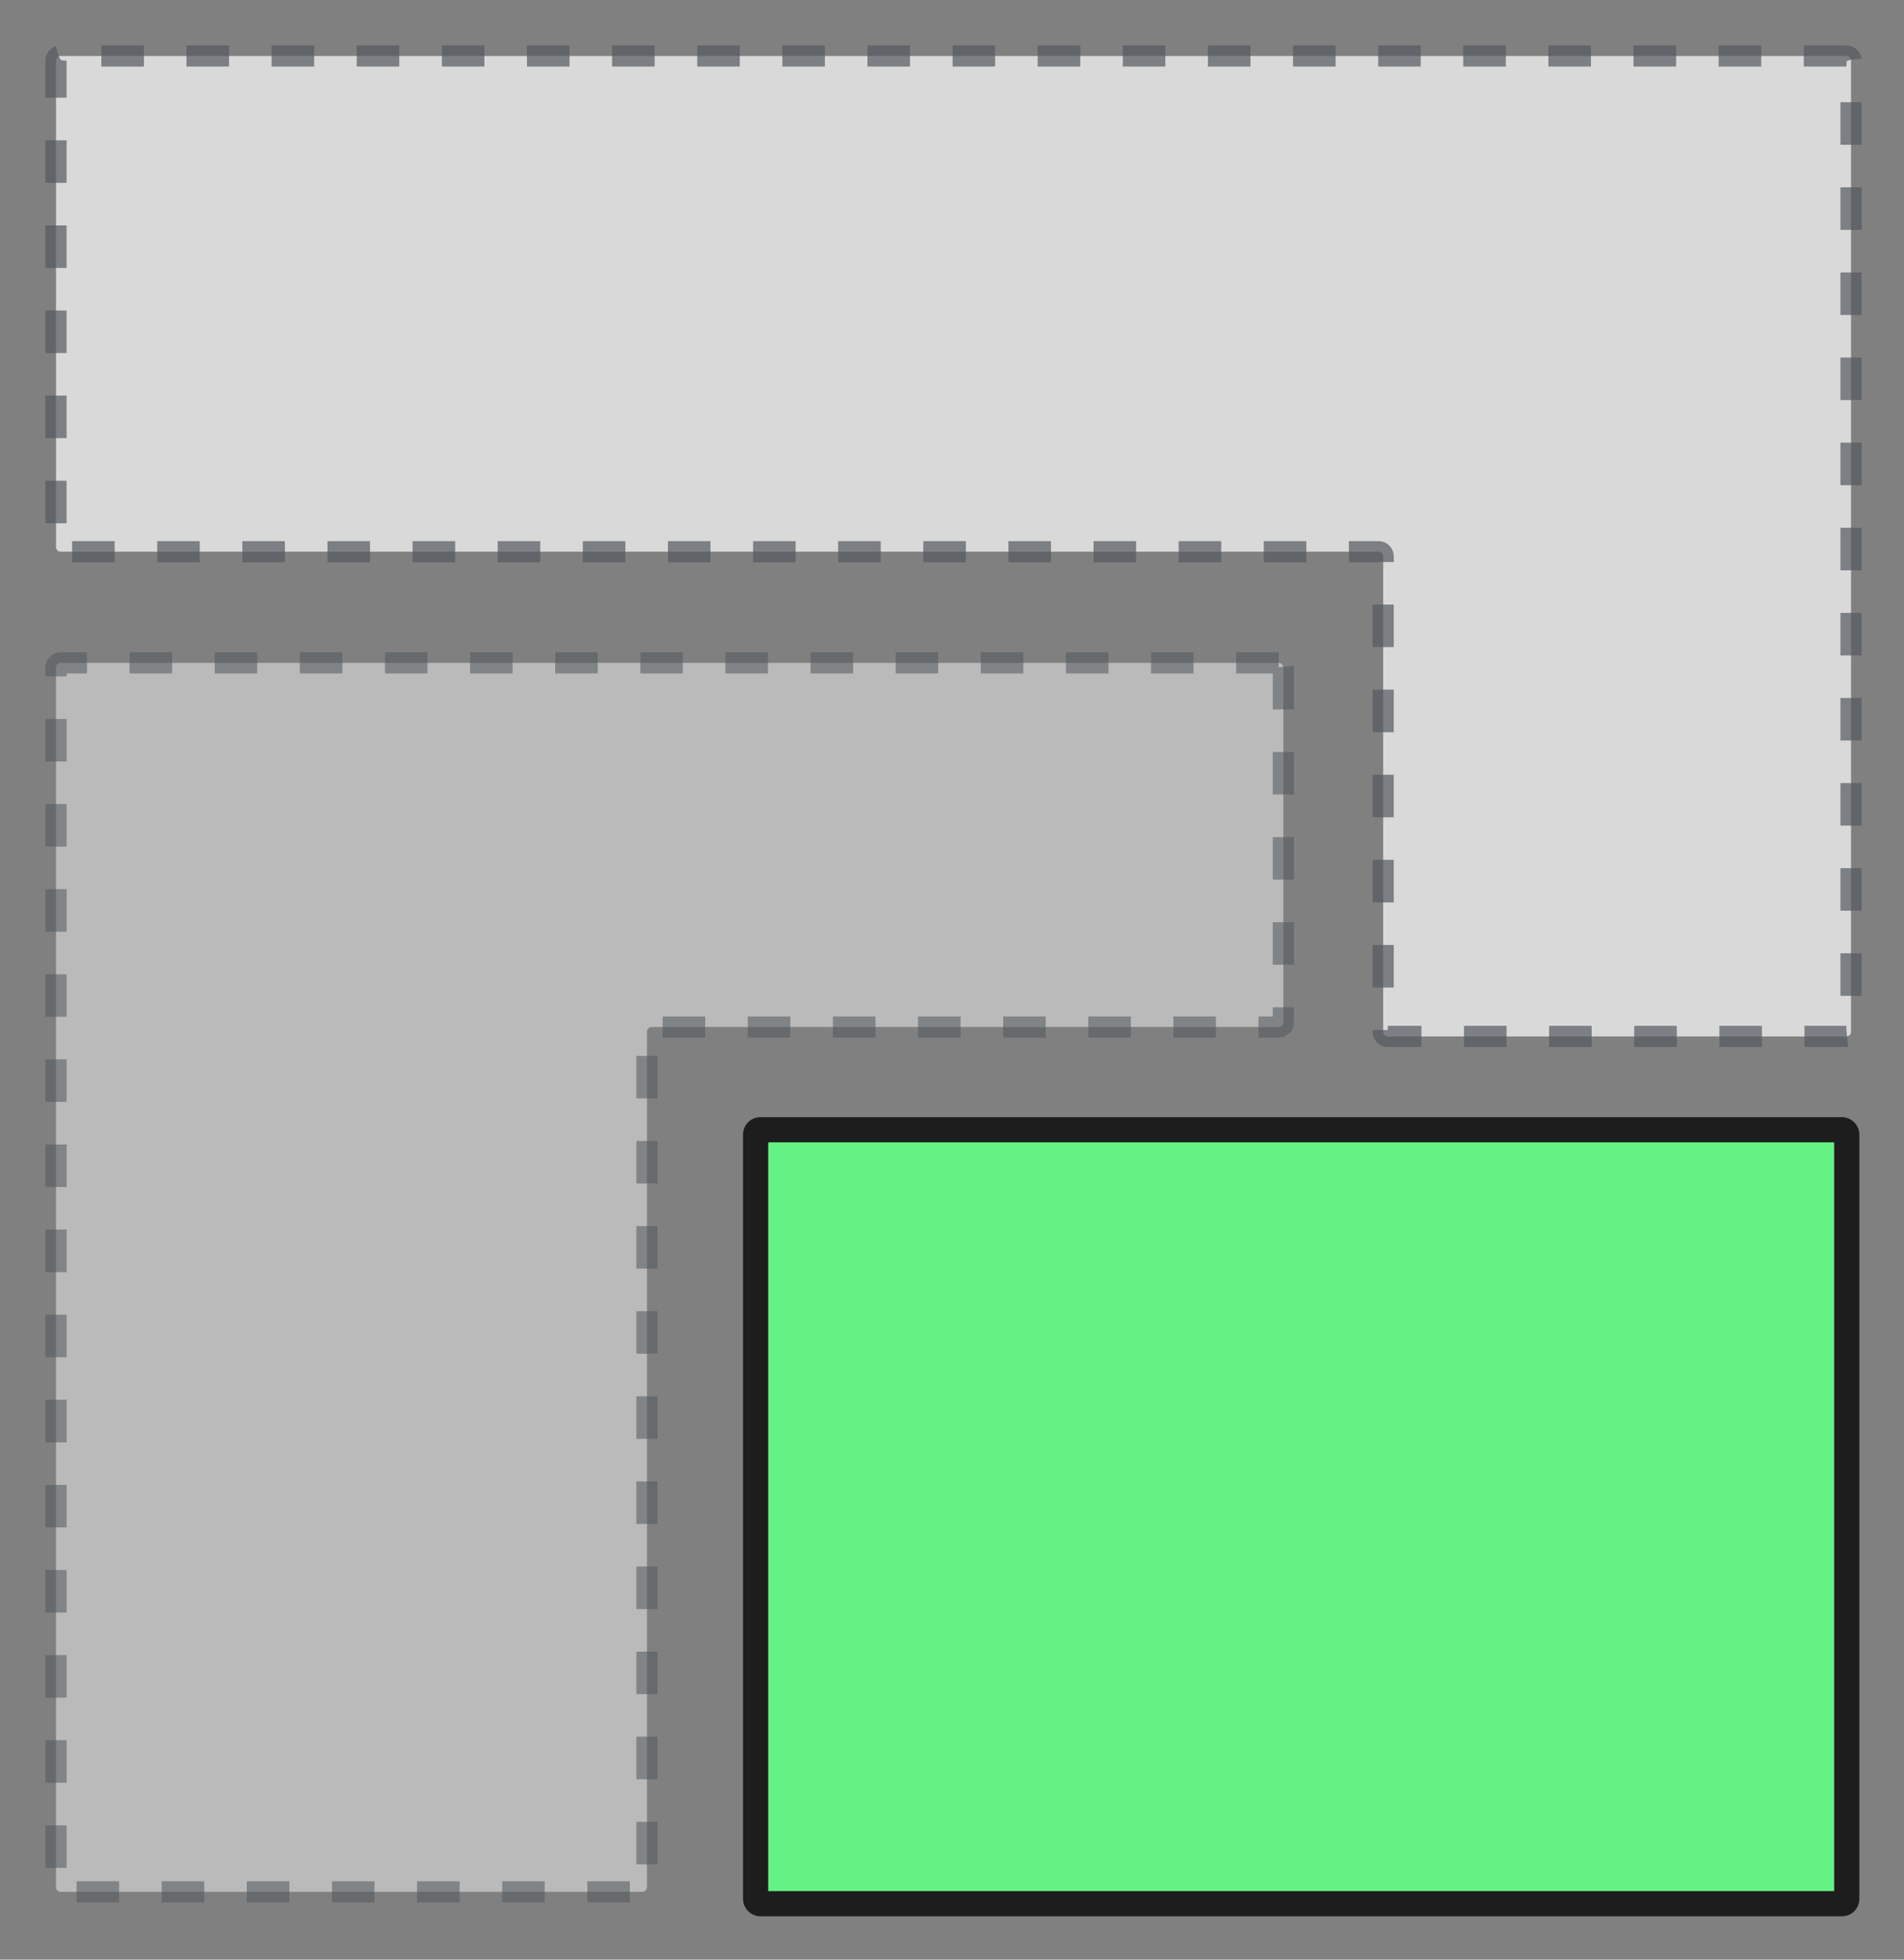 <svg width="34" height="35" viewBox="0 0 34 35" fill="none" xmlns="http://www.w3.org/2000/svg">
<rect x="0" y="0" width="34" height="35" fill="#808080" stroke="none"/>
<path opacity="0.7" d="M32.97 1H1.083C1.037 1 1 1.037 1 1.083V9.771C1 9.817 1.037 9.854 1.083 9.854H24.617C24.663 9.854 24.7 9.892 24.7 9.938V18.427C24.7 18.473 24.738 18.511 24.784 18.511H32.97C33.017 18.511 33.054 18.473 33.054 18.427V1.083C33.054 1.037 33.017 1 32.97 1Z" fill="white" stroke="#54595E" stroke-width="0.378" stroke-linejoin="round" stroke-dasharray="0.76 0.76"/>
<path opacity="0.7" d="M22.834 11.839H1.083C1.037 11.839 1 11.876 1 11.922V33.706C1 33.752 1.037 33.789 1.083 33.789H11.469C11.515 33.789 11.553 33.752 11.553 33.706V18.426C11.553 18.38 11.59 18.343 11.636 18.343H22.834C22.88 18.343 22.917 18.305 22.917 18.259V11.922C22.917 11.876 22.88 11.839 22.834 11.839Z" fill="white" fill-opacity="0.65" stroke="#54595E" stroke-opacity="0.8" stroke-width="0.378" stroke-linejoin="round" stroke-dasharray="0.76 0.76"/>
<rect x="13.493" y="20.178" width="19.485" height="13.823" rx="0.083" fill="#65F284" stroke="#1D1D1D" stroke-width="0.45" stroke-linejoin="round"/>
</svg>
